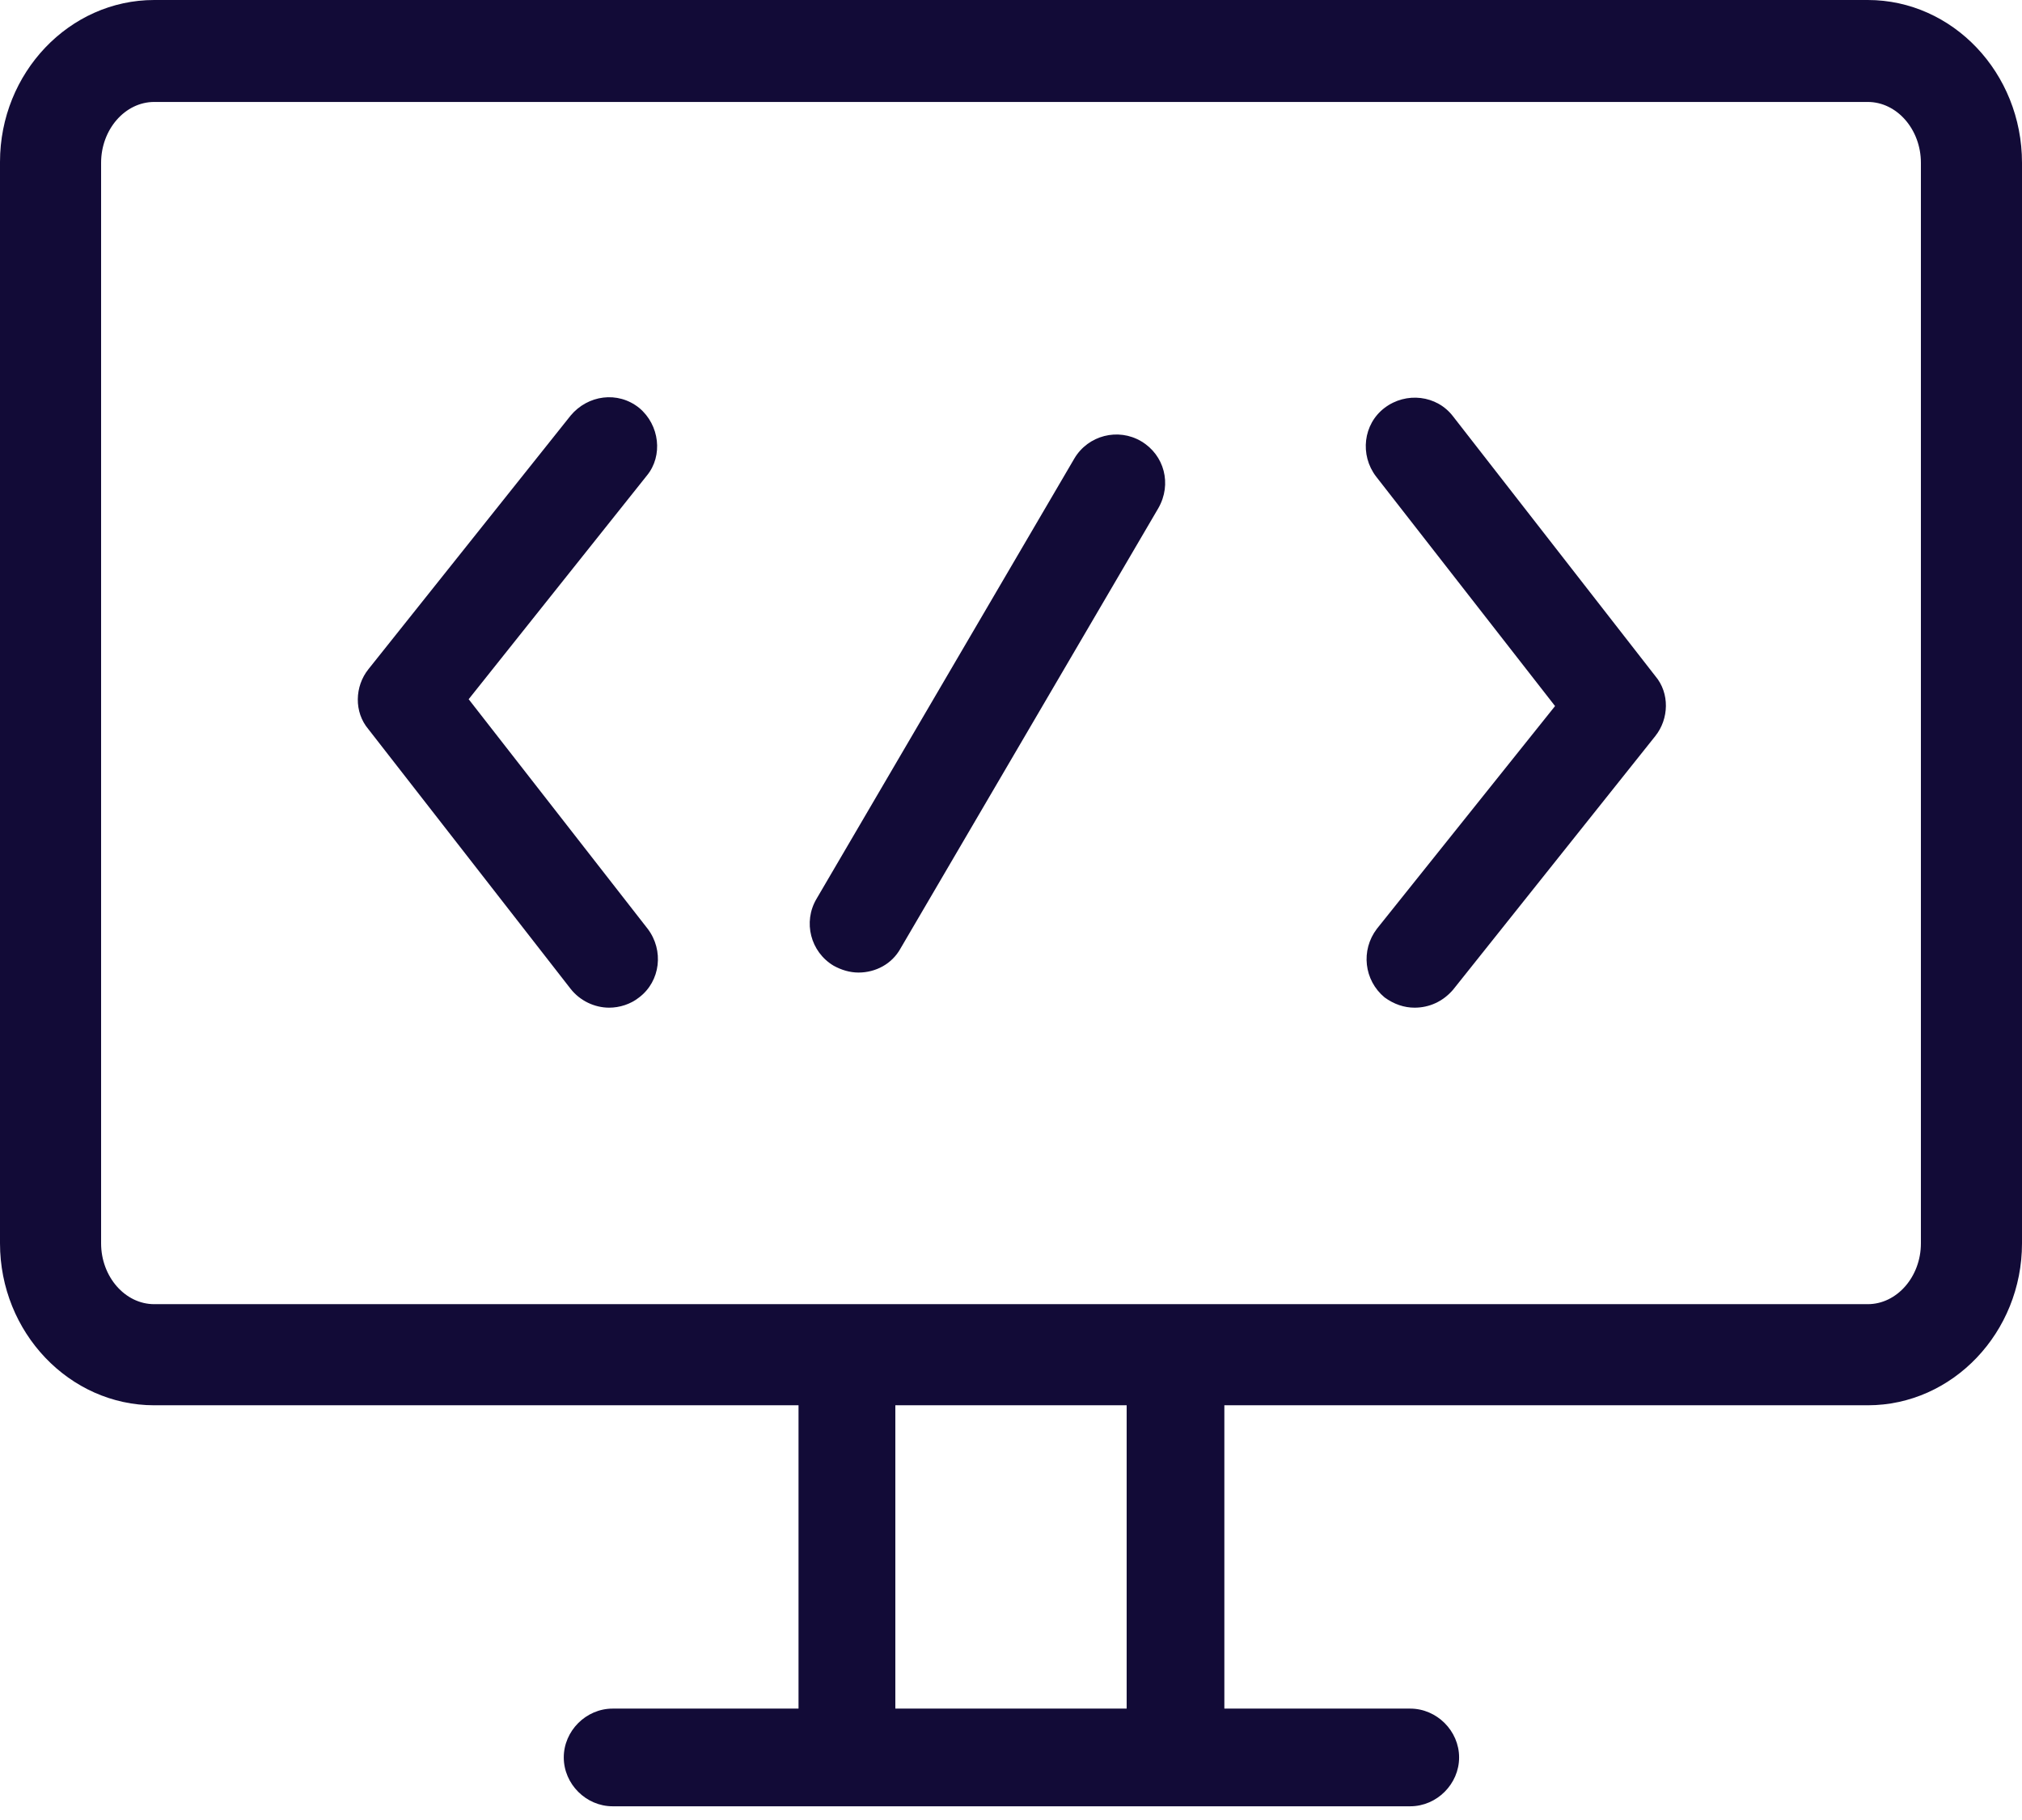 <svg width="60" height="54" viewBox="0 0 60 54" fill="none" xmlns="http://www.w3.org/2000/svg">
<path d="M33.864 13.093C33.178 12.687 32.288 12.915 31.881 13.602L24.229 26.669C23.822 27.356 24.051 28.246 24.737 28.653C24.966 28.78 25.22 28.856 25.475 28.856C25.983 28.856 26.466 28.602 26.72 28.144L34.373 15.076C34.78 14.364 34.551 13.5 33.864 13.093Z" fill="#120B37"/>
<path d="M18.966 12.102C18.331 11.593 17.441 11.72 16.932 12.331L10.932 19.856C10.525 20.364 10.5 21.127 10.932 21.636L16.932 29.339C17.212 29.695 17.644 29.898 18.076 29.898C18.381 29.898 18.712 29.797 18.966 29.593C19.602 29.11 19.703 28.195 19.22 27.559L13.907 20.746L19.195 14.11C19.678 13.525 19.576 12.61 18.966 12.102Z" fill="#120B37"/>
<path d="M43.119 12.356C42.636 11.72 41.72 11.619 41.085 12.102C40.449 12.585 40.347 13.5 40.831 14.136L46.144 20.949L40.856 27.559C40.373 28.195 40.475 29.085 41.085 29.593C41.364 29.797 41.669 29.898 41.975 29.898C42.407 29.898 42.813 29.72 43.119 29.364L49.119 21.839C49.525 21.331 49.551 20.568 49.119 20.059L43.119 12.356Z" fill="#120B37"/>
<path d="M55.424 0H4.576C2.059 0 0 2.161 0 4.805V36.89C0 39.534 2.059 41.695 4.576 41.695H23.695V50.695H18.178C17.39 50.695 16.729 51.356 16.729 52.144C16.729 52.932 17.39 53.593 18.178 53.593H41.847C42.636 53.593 43.297 52.932 43.297 52.144C43.297 51.356 42.636 50.695 41.847 50.695H36.331V41.695H55.424C57.941 41.695 60 39.534 60 36.89V4.831C60 2.161 57.941 0 55.424 0ZM33.432 50.695H26.568V41.695H33.432V50.695ZM57 36.89C57 37.881 56.288 38.695 55.424 38.695H4.576C3.712 38.695 3 37.881 3 36.89V4.831C3 3.839 3.712 3.025 4.576 3.025H55.424C56.288 3.025 57 3.839 57 4.831V36.89Z" fill="#120B37"/>
</svg>
